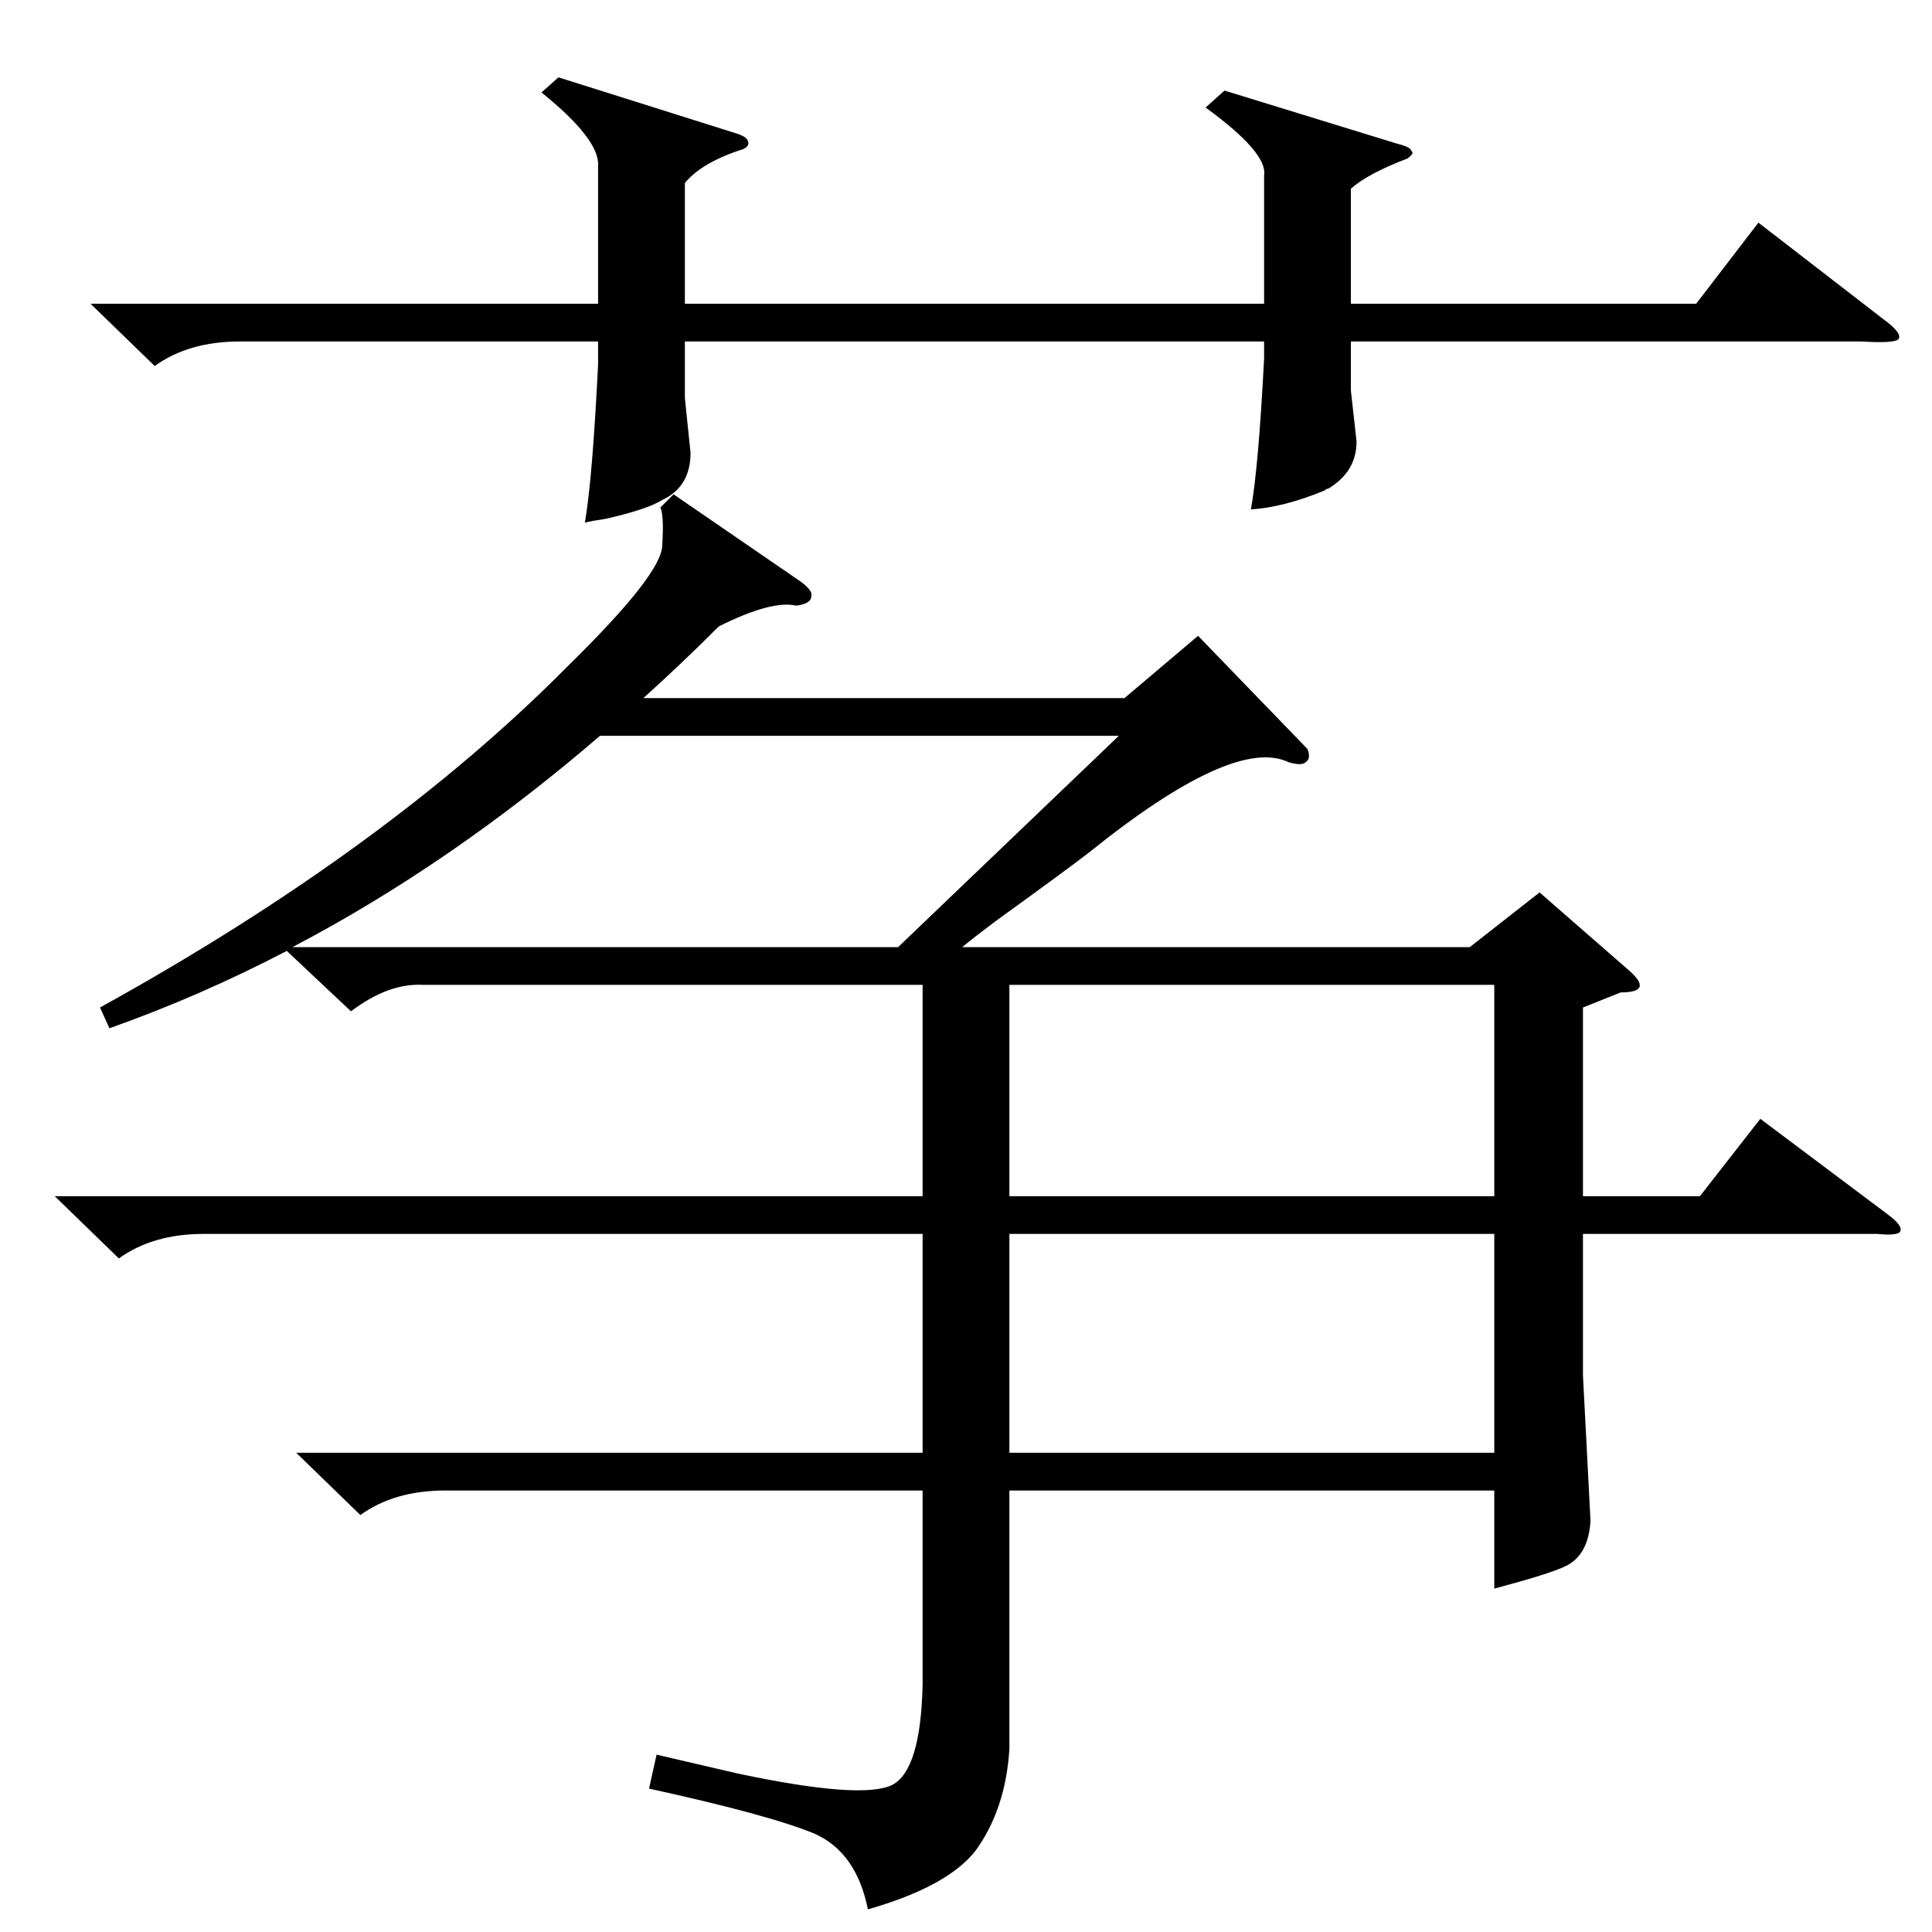 <?xml version="1.0" standalone="no"?>
<!DOCTYPE svg PUBLIC "-//W3C//DTD SVG 1.1//EN" "http://www.w3.org/Graphics/SVG/1.1/DTD/svg11.dtd" >
<svg xmlns="http://www.w3.org/2000/svg" xmlns:xlink="http://www.w3.org/1999/xlink" version="1.1" viewBox="0 -205 1024 1024">
  <g transform="matrix(1 0 0 -1 0 819)">
   <path fill="currentColor"
d="M693 627q2 -5 -1 -7q-2 -2 -9 0q-29 14 -106 -48q-13 -10 -49 -36q-12 -9 -18 -14h269l37 29l47 -41q7 -6 6 -9t-10 -3l-20 -8v-100h62l32 41l68 -51q8 -6 6 -9q-2 -2 -12 -1h-156v-75l4 -77q-1 -18 -13 -24q-8 -4 -38 -12v52h-257v-137q-2 -32 -18 -54q-15 -19 -57 -31
q-6 30 -28 40q-24 10 -88 24l4 18l43 -10q66 -14 82 -6q15 8 16 53v103h-253q-27 0 -45 -13l-34 33h332v116h-381q-27 0 -45 -13l-34 33h460v112h-265q-18 1 -38 -14l-34 32q-46 -24 -94 -41l-5 11q152 84 248 181q50 49 50 64q1 16 -1 20l7 7l67 -46q7 -5 6 -8q0 -4 -8 -5
q-13 3 -41 -11q-20 -20 -40 -38h255l39 33zM296 983l92 -29q7 -2 8 -4q2 -3 -2 -5q-22 -7 -31 -18v-64h307v68q2 12 -31 36l10 9l91 -28q8 -2 8 -4q2 -1 -2 -4q-21 -8 -30 -16v-61h183l33 43l66 -51q11 -8 8 -11q-3 -2 -19 -1h-271v-26l3 -27q0 -16 -15 -25q-1 0 -2 -1
q-22 -9 -39 -10q4 22 7 80v9h-307v-30l3 -29q0 -18 -15 -25q-8 -5 -30 -10q-7 -1 -11 -2q4 23 7 84v12h-190q-27 0 -45 -13l-34 33h269v73q1 14 -30 39zM318 634q-79 -68 -163 -112h321l117 112h-275zM535 370v-116h257v116h-257zM792 502h-257v-112h257v112z" />
  </g>

</svg>
